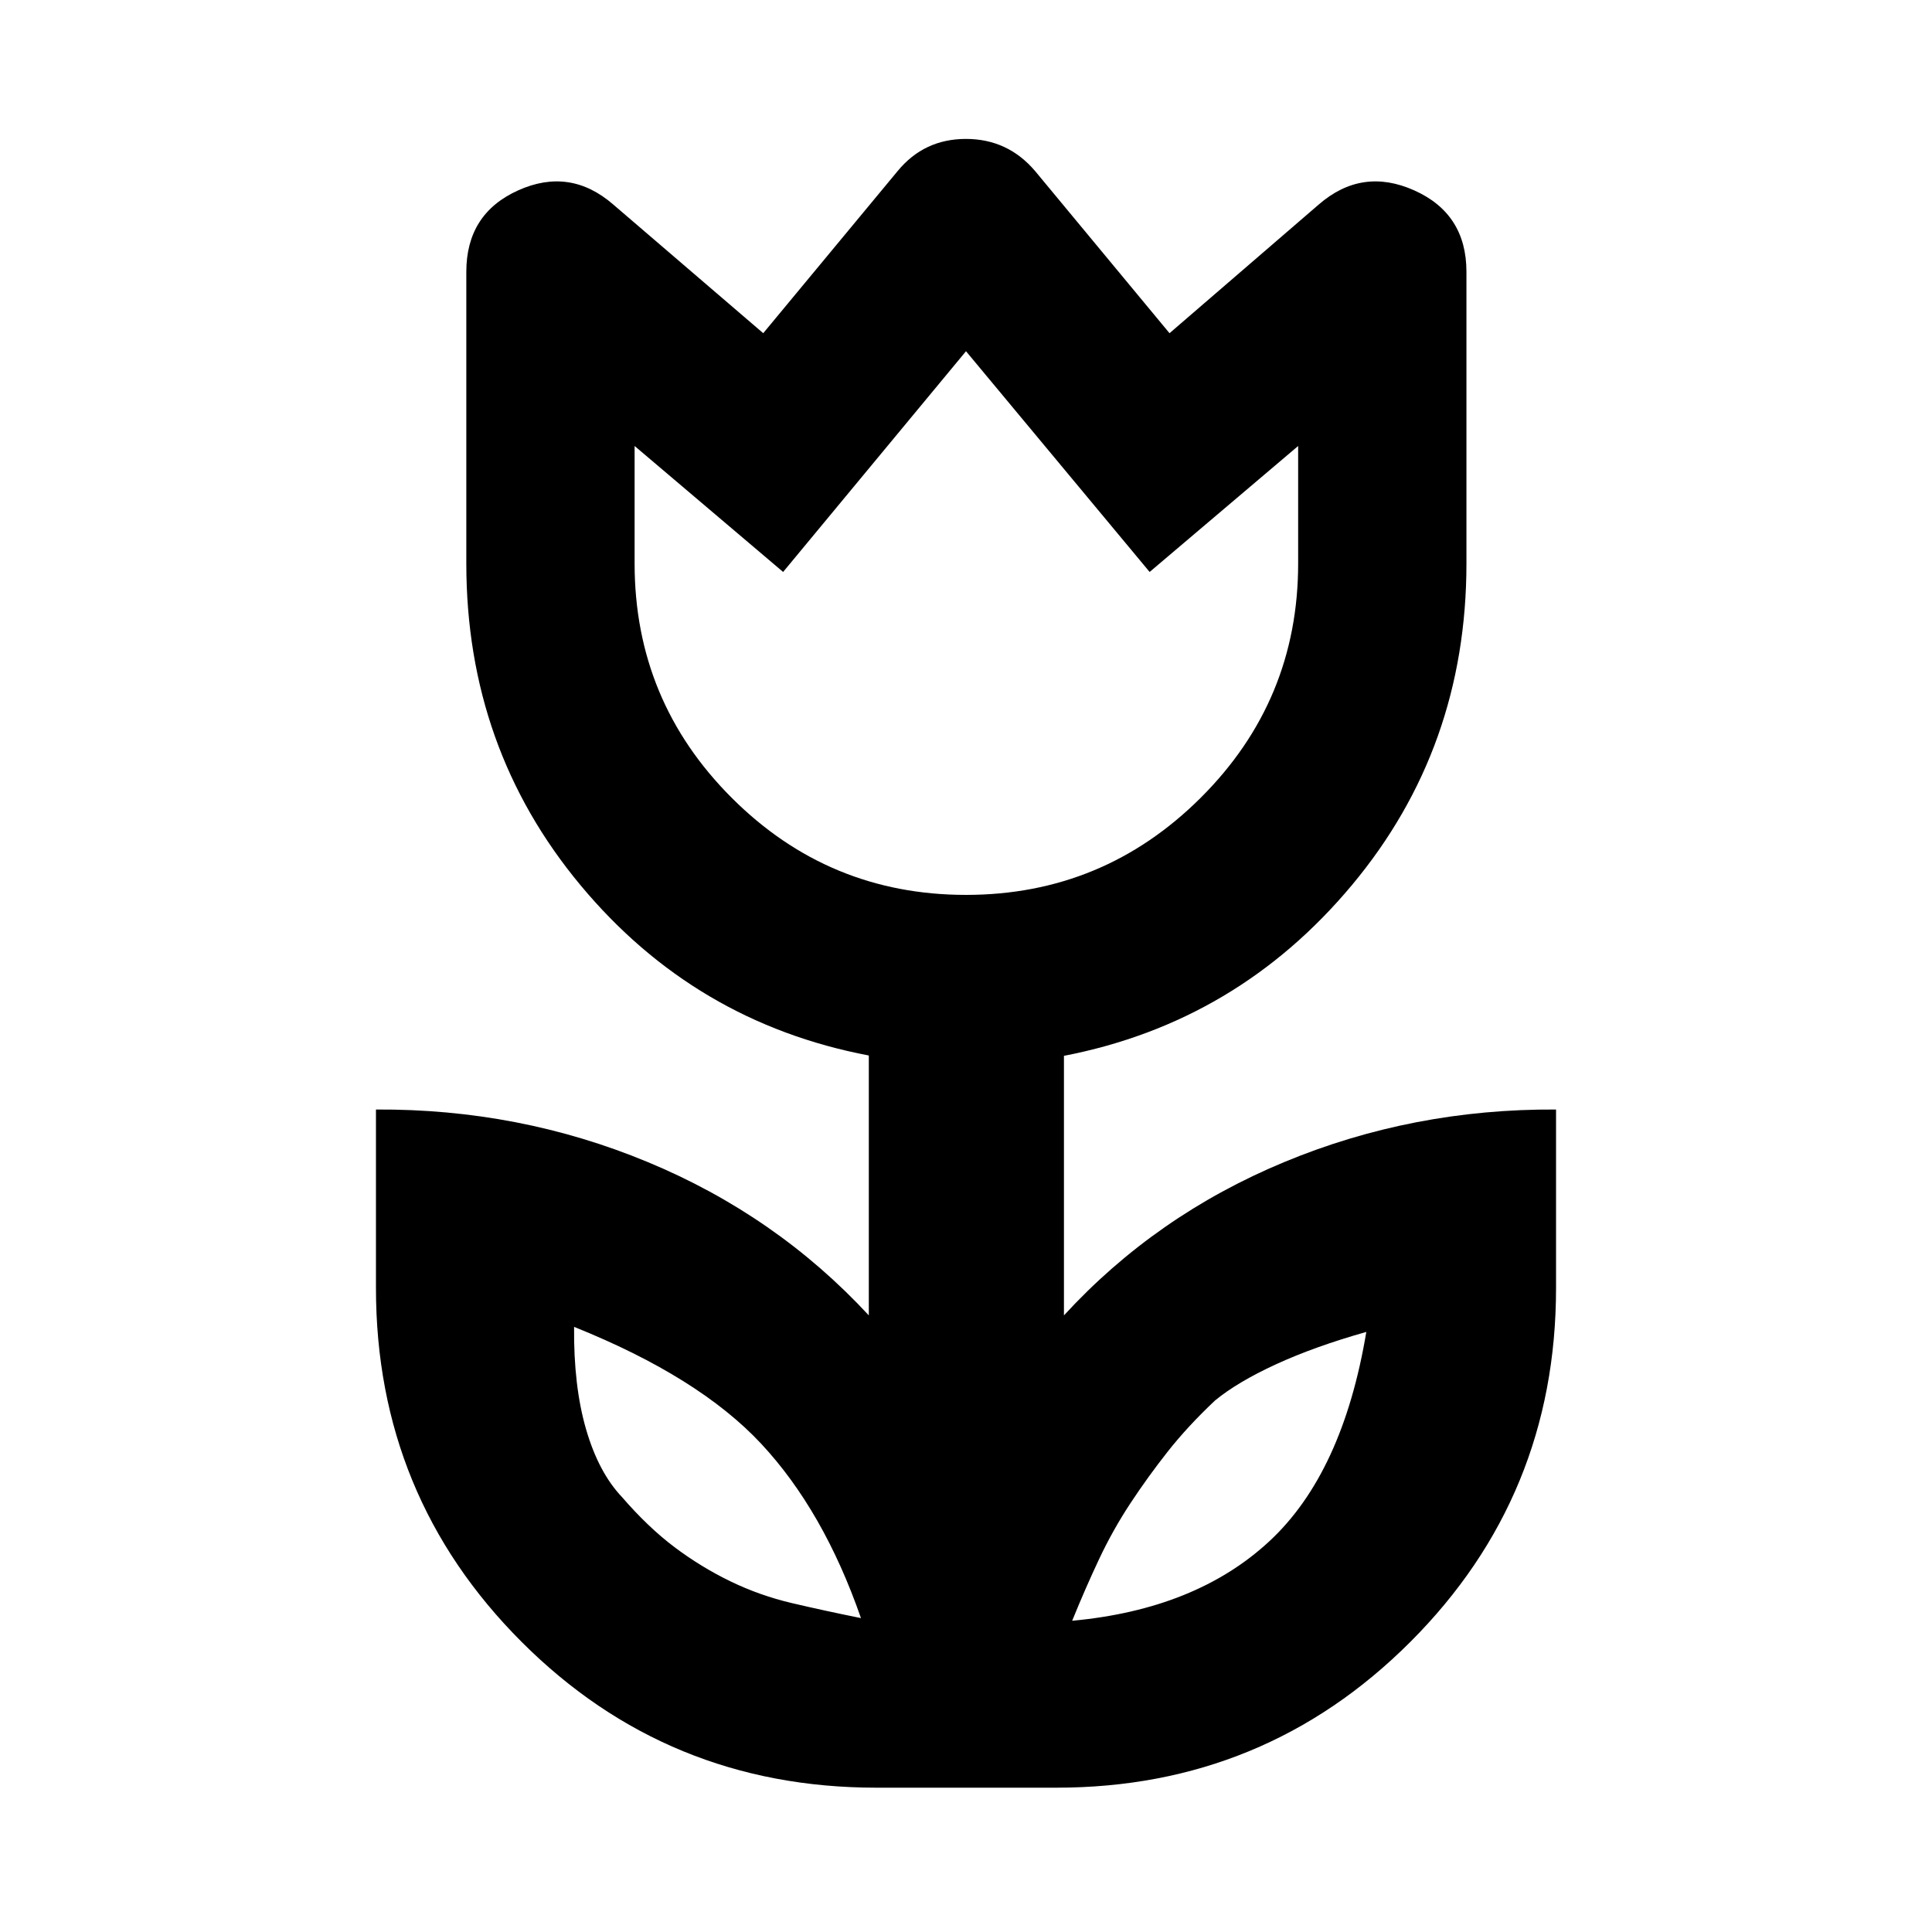 <svg xmlns="http://www.w3.org/2000/svg" height="40" viewBox="0 96 960 960" width="40"><path d="M427.811 900.029q-18.565-53.363-49.547-86.599-30.983-33.235-93.006-58.113-.275 29.437 5.965 50.916 6.241 21.479 17.894 33.712 12.942 14.97 26.051 24.832 13.109 9.862 27.717 16.949 14.609 7.086 30.616 10.847 16.006 3.76 34.31 7.456Zm104.943 1.319q61.522-5.681 97.979-39.501 36.457-33.819 48.181-104.024-25.769 7.291-44.914 16.103-19.145 8.812-30.307 18.017-13.579 12.812-23.463 25.356-9.883 12.543-18.535 25.673-8.652 13.13-15.434 27.485-6.783 14.355-13.507 30.891ZM480 540.667q68.18 0 116.612-48.244Q645.044 444.18 645.044 376v-58.391l-73.798 62.594L480 270.522l-90.87 109.681-73.797-62.594V376q0 68.18 48.244 116.423Q411.82 540.667 480 540.667ZM435.478 984.29q-103.862 0-176.265-72.418Q186.811 839.454 186.811 736v-88.686q71.188-.416 135.036 26.099 63.848 26.514 109.863 76.195V620.471Q345.145 604 288.427 535.83 231.71 467.661 231.71 376V231.087q0-28.915 25.79-40.508 25.79-11.594 47.254 7.073l74.492 63.913 66.797-80.58q13.131-15.956 33.921-15.956t34.37 15.956l66.796 80.58 74.116-63.913q21.464-18.667 47.443-7.073 25.978 11.593 25.978 40.508V376q0 91.645-56.906 159.803t-143.094 84.835v128.97q45.638-49.681 109.486-76.195 63.848-26.515 135.036-26.099V736q0 103.454-72.418 175.872-72.418 72.418-175.872 72.418h-89.421ZM480 405.449Zm130.652 418Zm-260.304-1.13Z"/></svg>